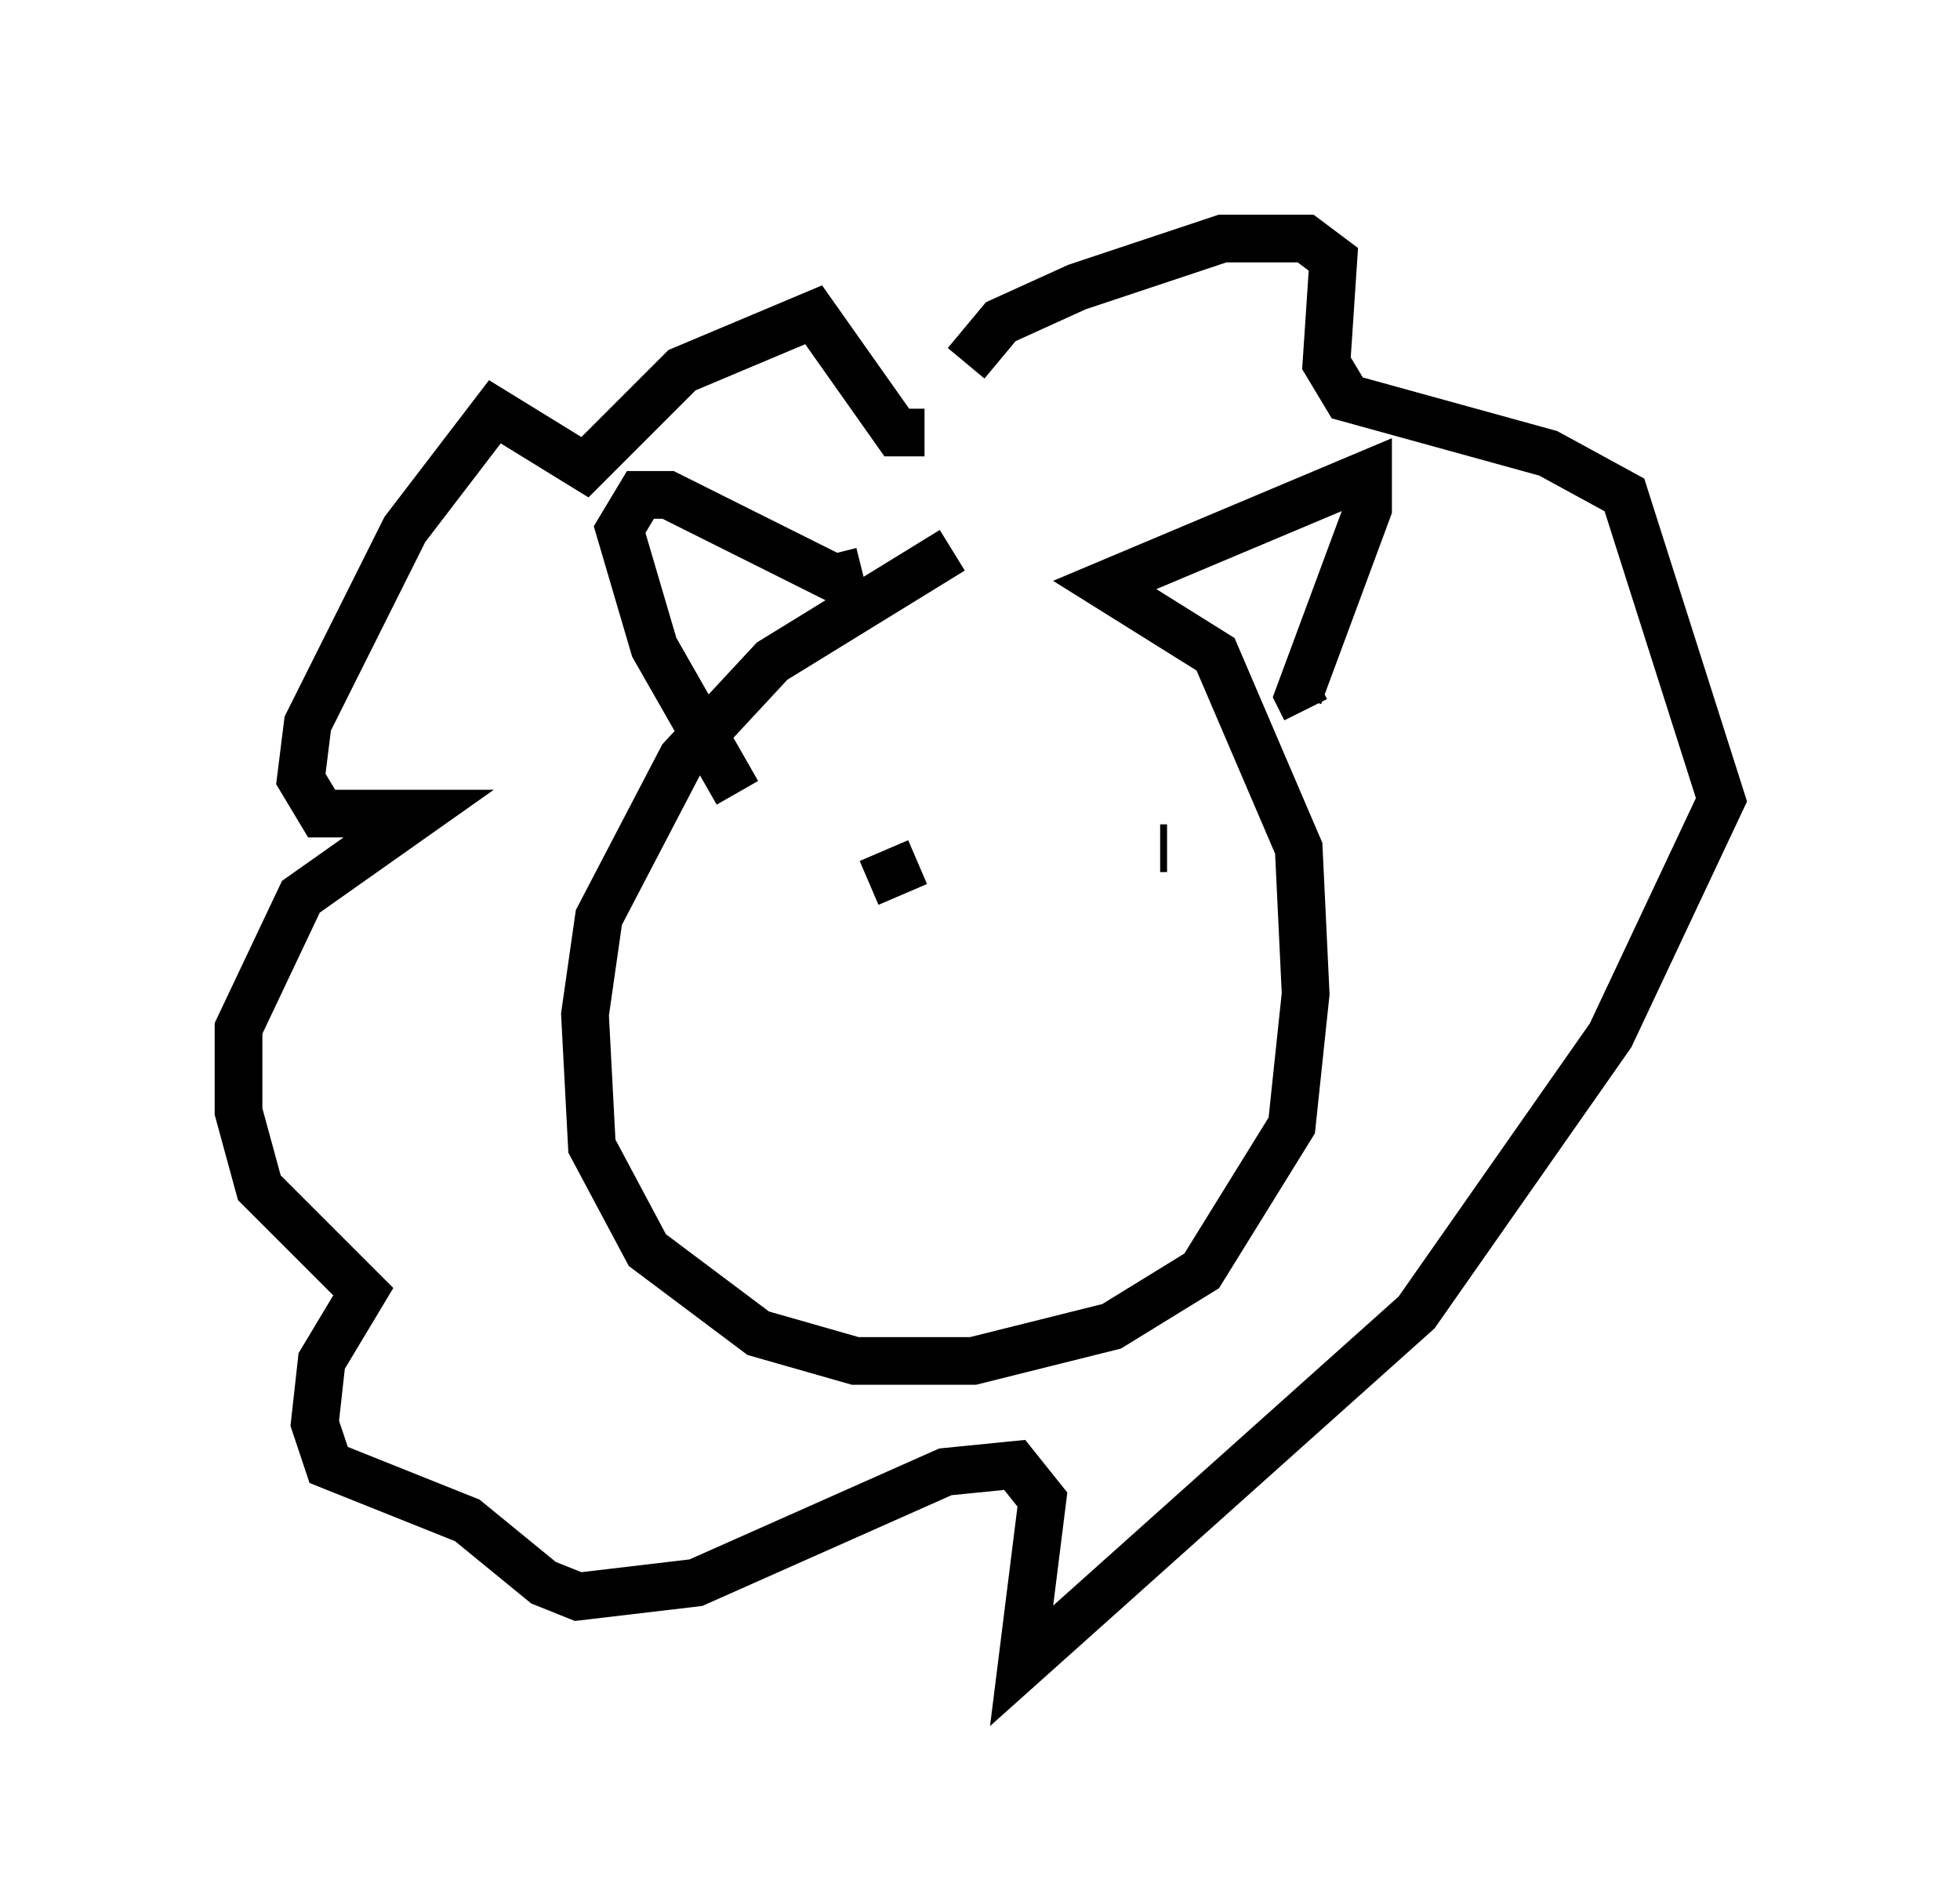<?xml version="1.0" encoding="utf-8" ?>
<svg baseProfile="full" height="39.922" version="1.1" width="41.084" xmlns="http://www.w3.org/2000/svg" xmlns:ev="http://www.w3.org/2001/xml-events" xmlns:xlink="http://www.w3.org/1999/xlink"><defs /><rect fill="white" height="39.922" width="41.084" x="0" y="0" /><path d="M21.704, 11.827 m-1.743, -0.291 l-3.777, 2.324 -1.888, 2.034 l-1.743, 3.341 -0.291, 2.034 l0.145, 2.76 1.162, 2.179 l2.324, 1.743 2.034, 0.581 l2.469, 0.0 2.905, -0.726 l1.888, -1.162 1.888, -3.05 l0.291, -2.76 -0.145, -3.05 l-1.743, -4.067 -2.324, -1.453 l5.52, -2.324 0.0, 0.726 l-1.453, 3.922 0.145, 0.291 m-9.296, -2.905 l-0.581, 0.145 -3.486, -1.743 l-0.581, 0.0 -0.436, 0.726 l0.726, 2.469 1.743, 3.05 m3.922, -7.553 l-0.581, 0.0 -1.743, -2.469 l-2.76, 1.162 -2.034, 2.034 l-1.888, -1.162 -1.888, 2.469 l-2.034, 4.067 -0.145, 1.162 l0.436, 0.726 2.034, 0.0 l-2.469, 1.743 -1.307, 2.76 l0.0, 1.743 0.436, 1.598 l2.179, 2.179 -0.872, 1.453 l-0.145, 1.307 0.291, 0.872 l2.905, 1.162 1.598, 1.307 l0.726, 0.291 2.469, -0.291 l5.229, -2.324 1.453, -0.145 l0.581, 0.726 -0.436, 3.486 l8.279, -7.408 4.067, -5.81 l2.324, -4.939 -2.034, -6.391 l-1.598, -0.872 -4.212, -1.162 l-0.436, -0.726 0.145, -2.179 l-0.581, -0.436 -1.743, 0.0 l-3.05, 1.017 -1.598, 0.726 l-0.726, 0.872 m-2.034, 10.894 l1.017, -0.436 m5.084, -0.291 l0.145, 0.0 " fill="none" stroke="black" stroke-width="1" /></svg>